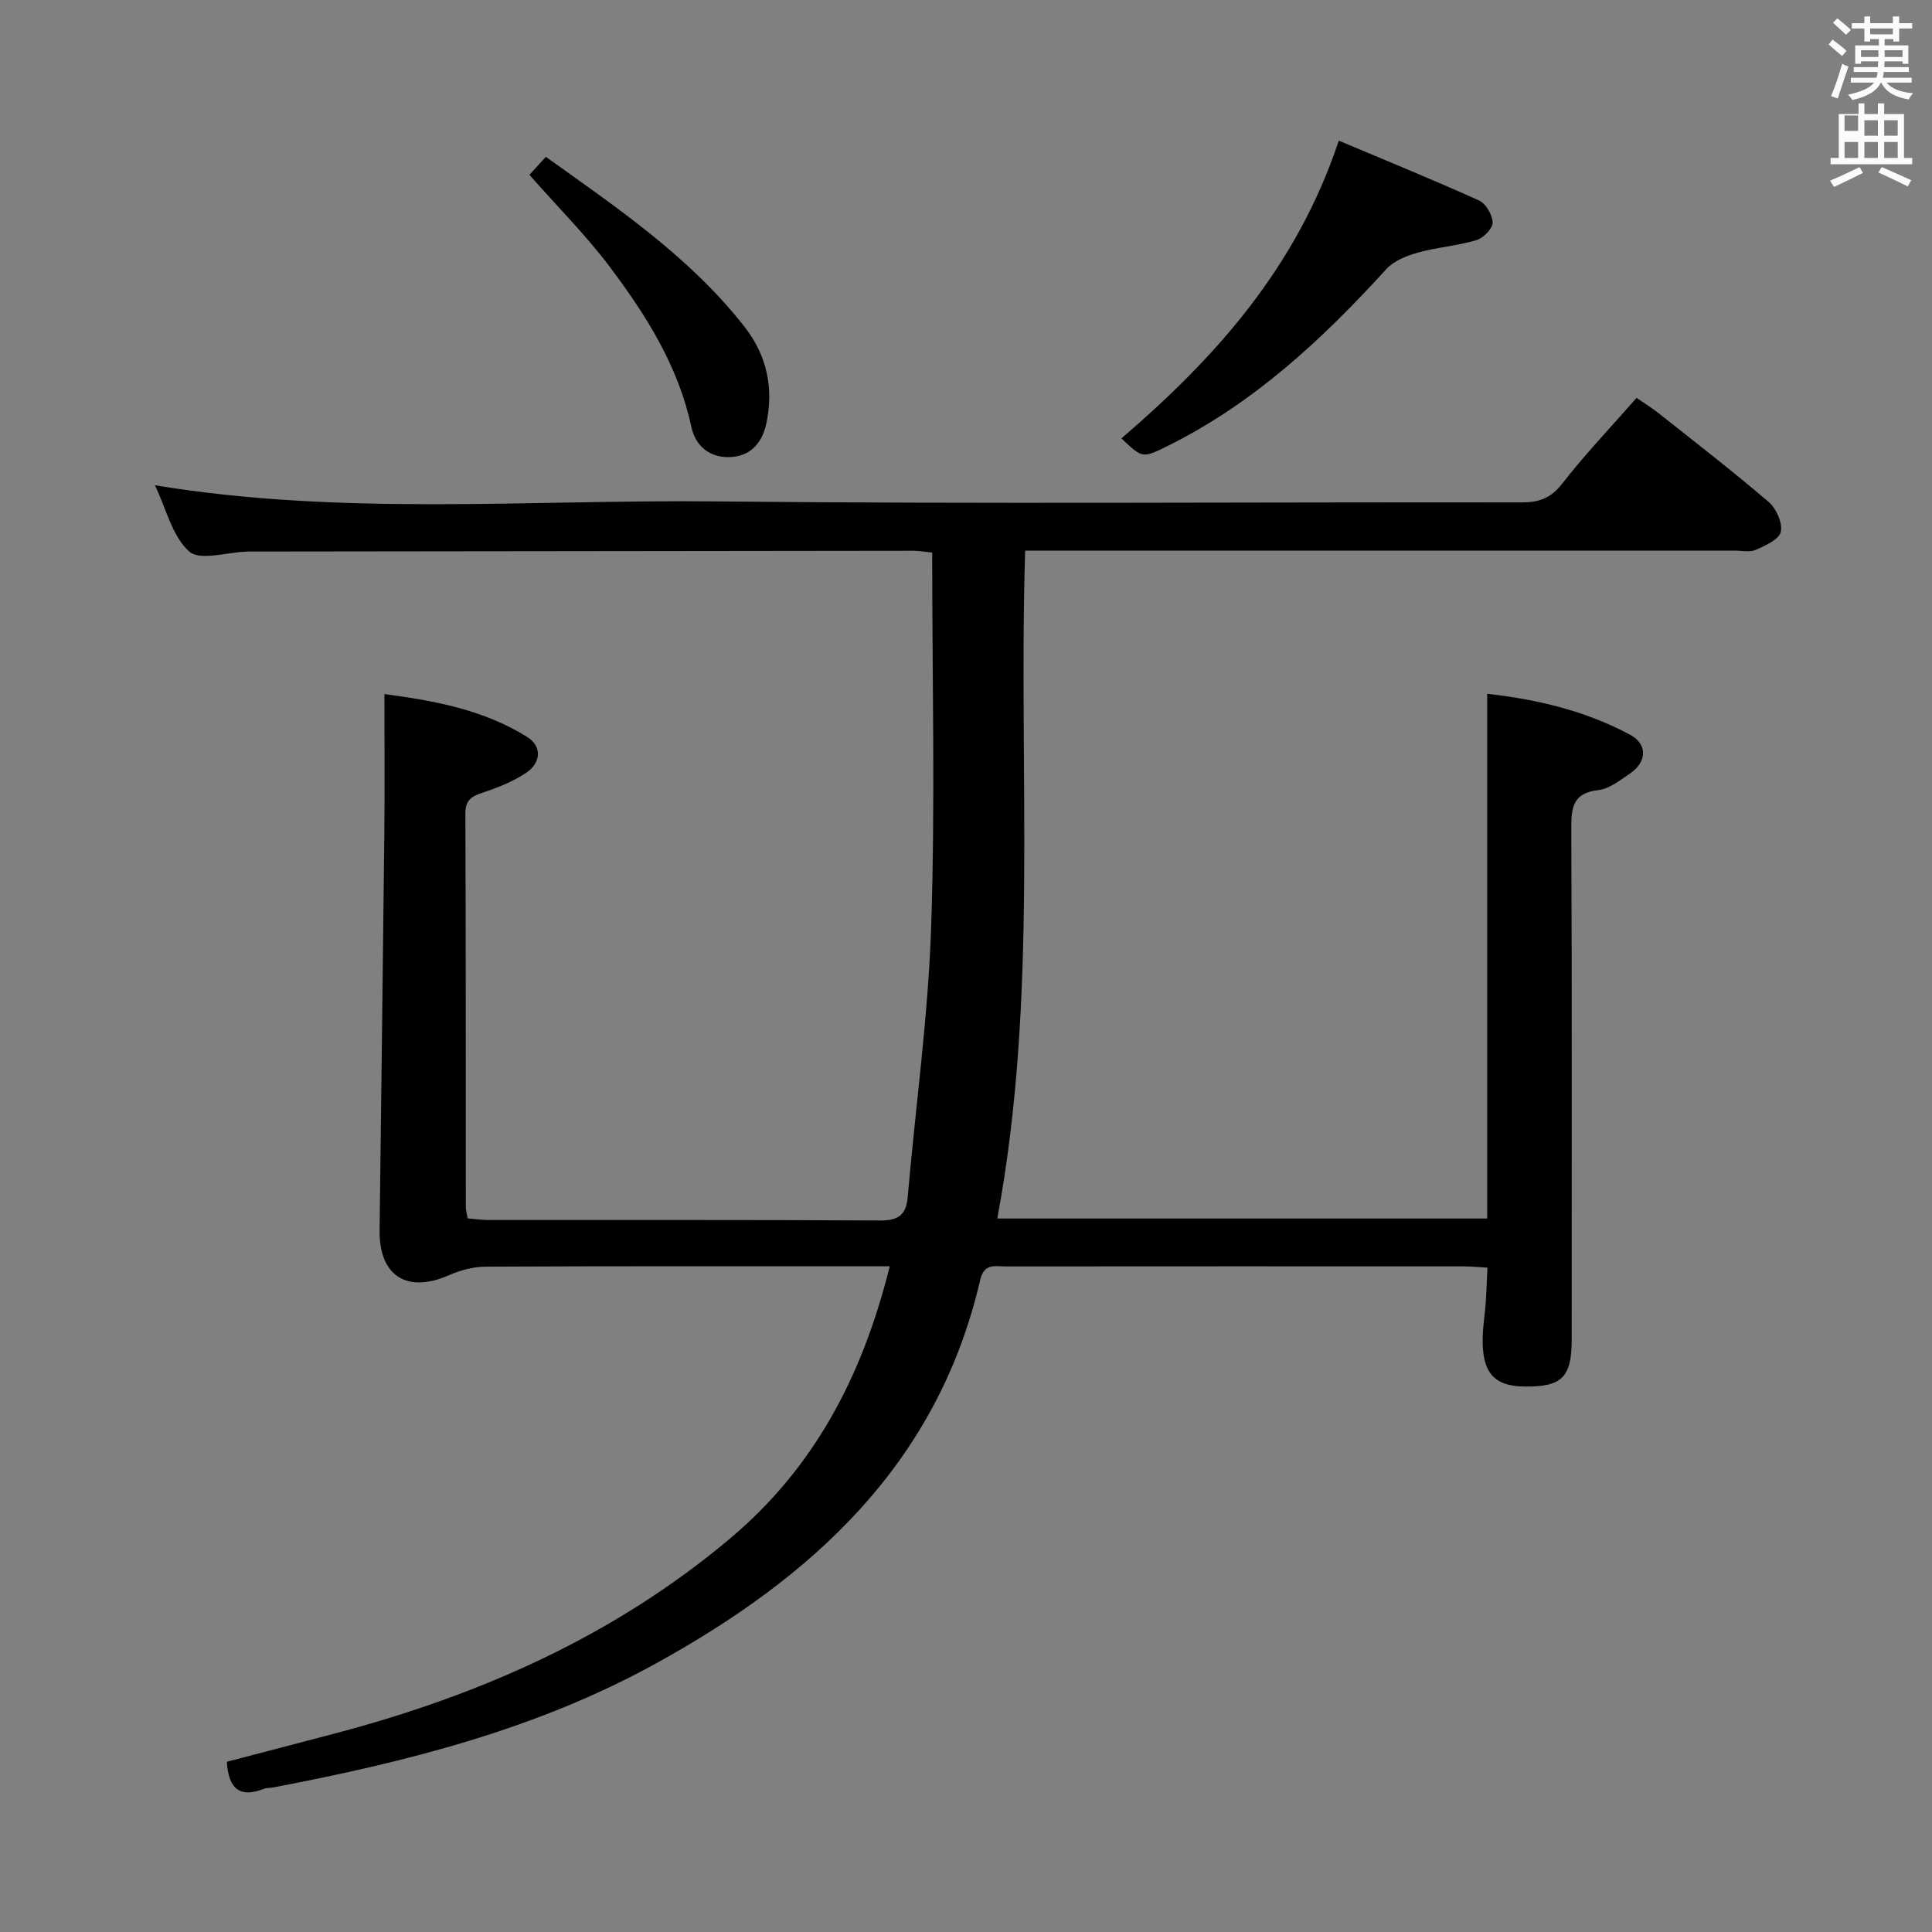 <svg enable-background="new 0 0 400 400" viewBox="0 0 400 400" xmlns="http://www.w3.org/2000/svg"><rect x="0" y="0" width="400" height="400" fill="#808080" stroke="none"/><path d="m378.6 9.2.8-1c.9.7 1.9 1.4 2.9 2.3l-.9 1.1c-1.1-.9-2-1.7-2.8-2.4zm.5 10.7c.9-2.1 1.6-4.3 2.3-6.7.4.2.8.4 1.3.6-.7 2.1-1.5 4.3-2.2 6.6zm.4-15.2.9-.9c1 .8 2 1.6 2.8 2.4l-1 1c-1-.9-1.9-1.8-2.7-2.5zm12.5-1.3h1.2v1.4h2.7v1.1h-2.7v2.7h-1.2v-.5h-1.8v1.3h4.9v3.8h-1.2v-.5h-3.7c0 .4-.1.9-.1 1.2h5.1v1h-5.2c0 .5-.1.9-.2 1.2h6v1h-5.2c1.1 1.3 2.9 2 5.5 2.2-.4.4-.7.8-.9 1.3-2.9-.5-4.8-1.6-5.7-3.5h-.1c-.8 1.7-2.7 2.9-5.9 3.6-.2-.4-.6-.8-.9-1.1 2.8-.6 4.6-1.4 5.4-2.5h-4.8v-1h5.3c.1-.3.2-.7.2-1.2h-4.9v-1h5c0-.4 0-.8.1-1.2h-3.6v.5h-1.2v-3.8h4.9v-1.3h-1.8v.5h-1.2v-2.7h-2.6v-1.1h2.6v-1.4h1.2v1.4h4.7v-1.4zm-6.7 8.4h3.6c0-.4 0-.9 0-1.4h-3.6zm1.9-4.7h4.7v-1.2h-4.7zm6.7 3.3h-3.7v1.4h3.7z" fill="#fafbfa"/><path d="m384.7 21.4h1.3v2.2h2.8v-2.2h1.3v2.2h4.1v9.1h1.7v1.3h-16.9v-1.3h1.7v-9.1h4.1v-2.2zm.3 13.2.7 1.2c-1.8.9-3.8 1.9-6 2.9-.2-.4-.5-.8-.8-1.3 2.4-1 4.4-2 6.1-2.8zm-3.1-7.5h2.8v-3.2h-2.8v4.2zm0 5.6h2.8v-3.3h-2.8zm4.1-4.6h2.8v-3.2h-2.8zm0 4.6h2.8v-3.3h-2.8zm3.6 1.9c2.1.9 4.1 1.8 6.1 2.7l-.7 1.3c-2.2-1.1-4.2-2-6.1-2.9zm3.3-9.7h-2.8v3.2h2.8zm-2.8 7.8h2.8v-3.3h-2.8z" fill="#fafbfa"/><g fill="#010000"><path d="m46.96 364.76c7.61-1.99 15.1-3.94 22.59-5.92 29.92-7.91 57.64-20.16 81.58-40.29 17.55-14.75 27.46-33.75 33.08-56.38-2.26 0-4.01 0-5.76 0-26 0-51.99-.05-77.99.08-2.51.01-5.18.75-7.51 1.77-8.67 3.82-14.47.17-14.36-9.29.32-27.31.69-54.62.98-81.92.1-9.46.02-18.92.02-29.11 10.09 1.34 20.43 3.17 29.56 8.88 3.14 1.97 2.85 5.38-.24 7.44-2.71 1.8-5.86 3.06-8.98 4.09-2.33.77-3.59 1.55-3.58 4.34.11 27.16.07 54.32.09 81.49 0 .64.2 1.28.38 2.31 1.48.12 2.92.34 4.36.34 27 .02 53.99-.06 80.99.1 3.77.02 5.44-1.08 5.76-4.85 1.62-18.69 4.24-37.33 4.86-56.05.85-25.63.21-51.31.21-77.38-1.38-.14-2.63-.38-3.89-.38-45.49.04-90.98.1-136.48.16-.5 0-1-.01-1.5.01-4.1.12-9.74 1.96-11.96-.02-3.52-3.15-4.76-8.85-7.09-13.71 38.8 6.39 77.43 2.95 115.92 3.34 55.65.57 111.32.12 166.97.21 3.63.01 6.09-.84 8.45-3.87 4.69-6.03 9.98-11.58 15.41-17.77 1.53 1.05 3.03 1.97 4.41 3.05 7.7 6.1 15.48 12.11 22.94 18.49 1.57 1.34 2.91 4.33 2.52 6.17-.33 1.57-3.17 2.86-5.14 3.74-1.26.56-2.95.17-4.45.17-46.83 0-93.65 0-140.48 0-1.98 0-3.96 0-6.38 0-1.45 46.17 2.8 92.33-5.77 138.28h101.43c0-36.05 0-72.07 0-108.64 9.99 1.12 20.24 3.43 29.63 8.51 3.63 1.96 3.42 5.64-.06 7.99-2.05 1.39-4.26 3.18-6.56 3.44-5.19.59-5.62 3.48-5.6 7.82.15 35.33.09 70.66.08 105.98 0 7.78-2.03 9.78-9.76 9.69-6.31-.07-8.79-2.86-8.67-10 .04-2.48.47-4.96.64-7.44.16-2.28.23-4.57.35-7.17-1.85-.11-3.31-.27-4.76-.27-31.66-.01-63.32-.02-94.99.01-2.17 0-4.45-.74-5.28 2.83-8.81 38.06-34.76 61.6-67.45 79.55-24.69 13.55-51.52 20.25-78.85 25.48-.65.13-1.37.06-1.97.29-4.73 1.85-7.33.36-7.7-5.59z"/><path d="m277.18 29.12c9.64 4.06 19.41 8.04 29.02 12.38 1.43.64 2.82 3.02 2.83 4.6 0 1.25-1.94 3.21-3.38 3.63-3.94 1.17-8.14 1.46-12.1 2.57-2.33.65-4.95 1.69-6.51 3.4-13.28 14.58-27.55 27.88-45.45 36.71-5.06 2.5-5.08 2.46-9.41-1.64 19.41-16.68 36.23-35.31 45-61.65z"/><path d="m109.61 36.2c.88-.96 1.97-2.16 3.4-3.73 14.84 10.62 29.85 20.74 41.15 35.21 4.63 5.93 6.11 12.77 4.45 20.2-.91 4.05-3.4 6.62-7.53 6.76-4.14.14-7.1-2.3-7.94-6.25-2.68-12.53-9.32-23.05-16.8-33.02-4.95-6.6-10.85-12.49-16.73-19.17z"/></g></svg>